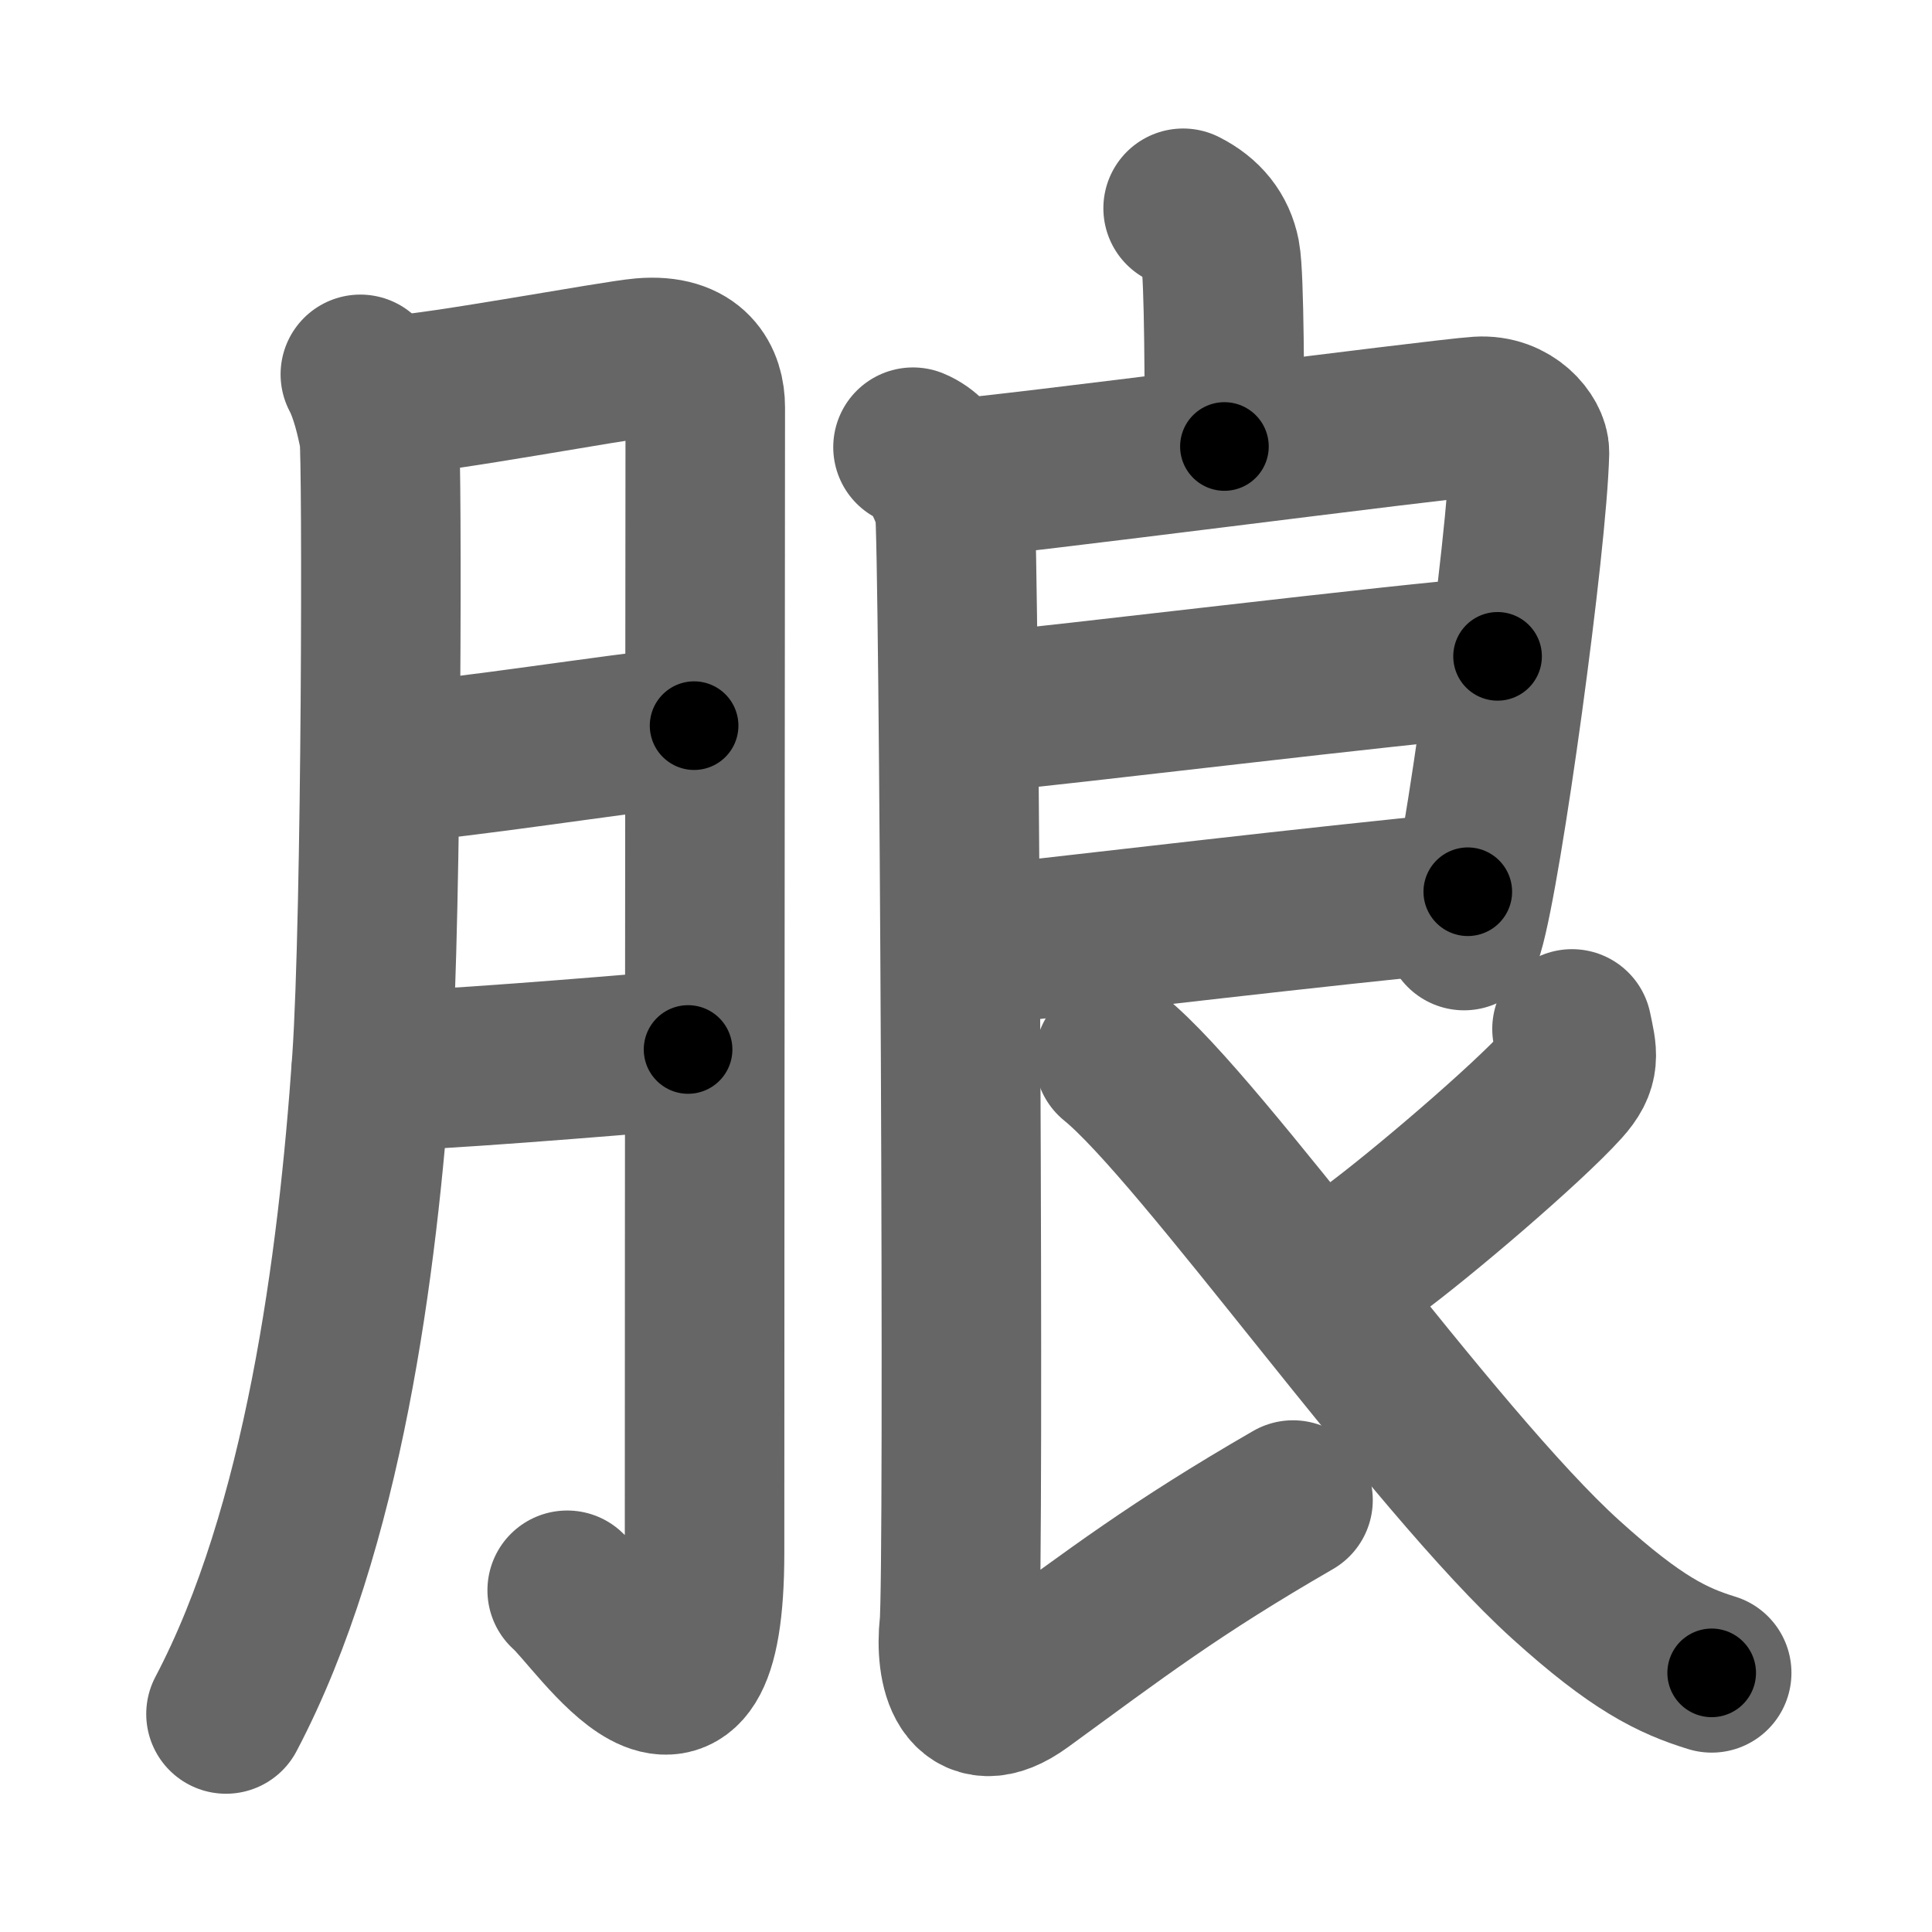 <svg xmlns="http://www.w3.org/2000/svg" width="109" height="109" viewBox="0 0 109 109" id="6716"><g fill="none" stroke="#666" stroke-width="9" stroke-linecap="round" stroke-linejoin="round"><g><g><path d="M20.33,21.12c0.53,0.99,0.88,2.5,1.06,3.46c0.18,0.96,0.15,27.14-0.41,35.24c-0.8,11.52-2.73,26.44-8.23,36.88" /><path d="M22.45,22.27c2.12-0.06,12.24-1.95,13.81-2.08c2.82-0.24,3.53,1.37,3.53,2.79c0,3.38-0.04,45.4-0.04,64.6c0,13.21-5.95,3.72-7.75,2.14" /><path d="M21.96,43.08c4.64-0.37,12.04-1.58,17.2-2.14" /><path d="M20.94,60.46c3.82-0.08,12.69-0.81,17.88-1.25" /></g><g><path d="M66.75,11.75c1.17,0.59,1.87,1.47,2.1,2.64c0.23,1.17,0.23,7.86,0.23,10.8" /><g><path d="M53.82,27.01c2.41-0.12,27.4-3.38,29.6-3.52c1.83-0.12,2.88,1.31,2.87,2.03c-0.12,5.09-2.64,23.48-3.69,26.98" /><path d="M54.49,40.29c6.05-0.57,24.18-2.81,30-3.26" /><path d="M54.6,53.42c8.3-0.92,19.19-2.23,28.21-3.11" /><path d="M51.51,25.23c1.31,0.53,2.09,2.39,2.35,3.45c0.26,1.06,0.55,60.38,0.26,63.02c-0.26,2.39,0.41,5.47,3.49,3.23C63,91,66.25,88.5,72.95,84.63" /><path d="M88.69,58.05c0.3,1.43,0.5,2-0.54,3.15c-2.01,2.23-8.07,7.4-10.82,9.41" /><path d="M62.88,59.73c4.93,3.99,17.95,22.6,25.46,29.39c4,3.62,6.03,4.58,8.23,5.26" /></g></g></g></g><g fill="none" stroke="#000" stroke-width="5" stroke-linecap="round" stroke-linejoin="round"><path d="M20.33,21.12c0.53,0.99,0.88,2.5,1.06,3.46c0.18,0.96,0.15,27.14-0.41,35.24c-0.8,11.52-2.73,26.44-8.23,36.88" stroke-dasharray="76.919" stroke-dashoffset="76.919"><animate attributeName="stroke-dashoffset" values="76.919;76.919;0" dur="0.578s" fill="freeze" begin="0s;6716.click" /></path><path d="M22.45,22.27c2.12-0.06,12.24-1.95,13.81-2.08c2.82-0.24,3.53,1.37,3.53,2.79c0,3.38-0.04,45.4-0.04,64.6c0,13.21-5.95,3.72-7.75,2.14" stroke-dasharray="99.06" stroke-dashoffset="99.06"><animate attributeName="stroke-dashoffset" values="99.06" fill="freeze" begin="6716.click" /><animate attributeName="stroke-dashoffset" values="99.06;99.06;0" keyTimes="0;0.437;1" dur="1.323s" fill="freeze" begin="0s;6716.click" /></path><path d="M21.96,43.08c4.64-0.37,12.04-1.58,17.2-2.14" stroke-dasharray="17.335" stroke-dashoffset="17.335"><animate attributeName="stroke-dashoffset" values="17.335" fill="freeze" begin="6716.click" /><animate attributeName="stroke-dashoffset" values="17.335;17.335;0" keyTimes="0;0.884;1" dur="1.496s" fill="freeze" begin="0s;6716.click" /></path><path d="M20.94,60.46c3.82-0.08,12.69-0.81,17.88-1.25" stroke-dasharray="17.927" stroke-dashoffset="17.927"><animate attributeName="stroke-dashoffset" values="17.927" fill="freeze" begin="6716.click" /><animate attributeName="stroke-dashoffset" values="17.927;17.927;0" keyTimes="0;0.893;1" dur="1.675s" fill="freeze" begin="0s;6716.click" /></path><path d="M66.75,11.75c1.17,0.59,1.87,1.47,2.1,2.64c0.23,1.17,0.23,7.86,0.23,10.8" stroke-dasharray="14.311" stroke-dashoffset="14.311"><animate attributeName="stroke-dashoffset" values="14.311" fill="freeze" begin="6716.click" /><animate attributeName="stroke-dashoffset" values="14.311;14.311;0" keyTimes="0;0.921;1" dur="1.818s" fill="freeze" begin="0s;6716.click" /></path><path d="M53.82,27.01c2.41-0.12,27.4-3.38,29.6-3.52c1.83-0.12,2.88,1.31,2.87,2.03c-0.12,5.09-2.64,23.48-3.69,26.98" stroke-dasharray="60.929" stroke-dashoffset="60.929"><animate attributeName="stroke-dashoffset" values="60.929" fill="freeze" begin="6716.click" /><animate attributeName="stroke-dashoffset" values="60.929;60.929;0" keyTimes="0;0.799;1" dur="2.276s" fill="freeze" begin="0s;6716.click" /></path><path d="M54.49,40.29c6.05-0.57,24.18-2.81,30-3.26" stroke-dasharray="30.178" stroke-dashoffset="30.178"><animate attributeName="stroke-dashoffset" values="30.178" fill="freeze" begin="6716.click" /><animate attributeName="stroke-dashoffset" values="30.178;30.178;0" keyTimes="0;0.883;1" dur="2.578s" fill="freeze" begin="0s;6716.click" /></path><path d="M54.6,53.42c8.3-0.92,19.19-2.23,28.21-3.11" stroke-dasharray="28.382" stroke-dashoffset="28.382"><animate attributeName="stroke-dashoffset" values="28.382" fill="freeze" begin="6716.click" /><animate attributeName="stroke-dashoffset" values="28.382;28.382;0" keyTimes="0;0.901;1" dur="2.862s" fill="freeze" begin="0s;6716.click" /></path><path d="M51.51,25.23c1.31,0.53,2.09,2.39,2.35,3.45c0.26,1.06,0.55,60.38,0.26,63.02c-0.26,2.39,0.41,5.47,3.49,3.23C63,91,66.25,88.5,72.95,84.63" stroke-dasharray="92.691" stroke-dashoffset="92.691"><animate attributeName="stroke-dashoffset" values="92.691" fill="freeze" begin="6716.click" /><animate attributeName="stroke-dashoffset" values="92.691;92.691;0" keyTimes="0;0.804;1" dur="3.559s" fill="freeze" begin="0s;6716.click" /></path><path d="M88.69,58.05c0.3,1.43,0.5,2-0.54,3.15c-2.01,2.23-8.07,7.4-10.82,9.41" stroke-dasharray="17.748" stroke-dashoffset="17.748"><animate attributeName="stroke-dashoffset" values="17.748" fill="freeze" begin="6716.click" /><animate attributeName="stroke-dashoffset" values="17.748;17.748;0" keyTimes="0;0.953;1" dur="3.736s" fill="freeze" begin="0s;6716.click" /></path><path d="M62.88,59.73c4.93,3.99,17.95,22.6,25.46,29.39c4,3.62,6.03,4.58,8.23,5.26" stroke-dasharray="48.779" stroke-dashoffset="48.779"><animate attributeName="stroke-dashoffset" values="48.779" fill="freeze" begin="6716.click" /><animate attributeName="stroke-dashoffset" values="48.779;48.779;0" keyTimes="0;0.884;1" dur="4.224s" fill="freeze" begin="0s;6716.click" /></path></g></svg>